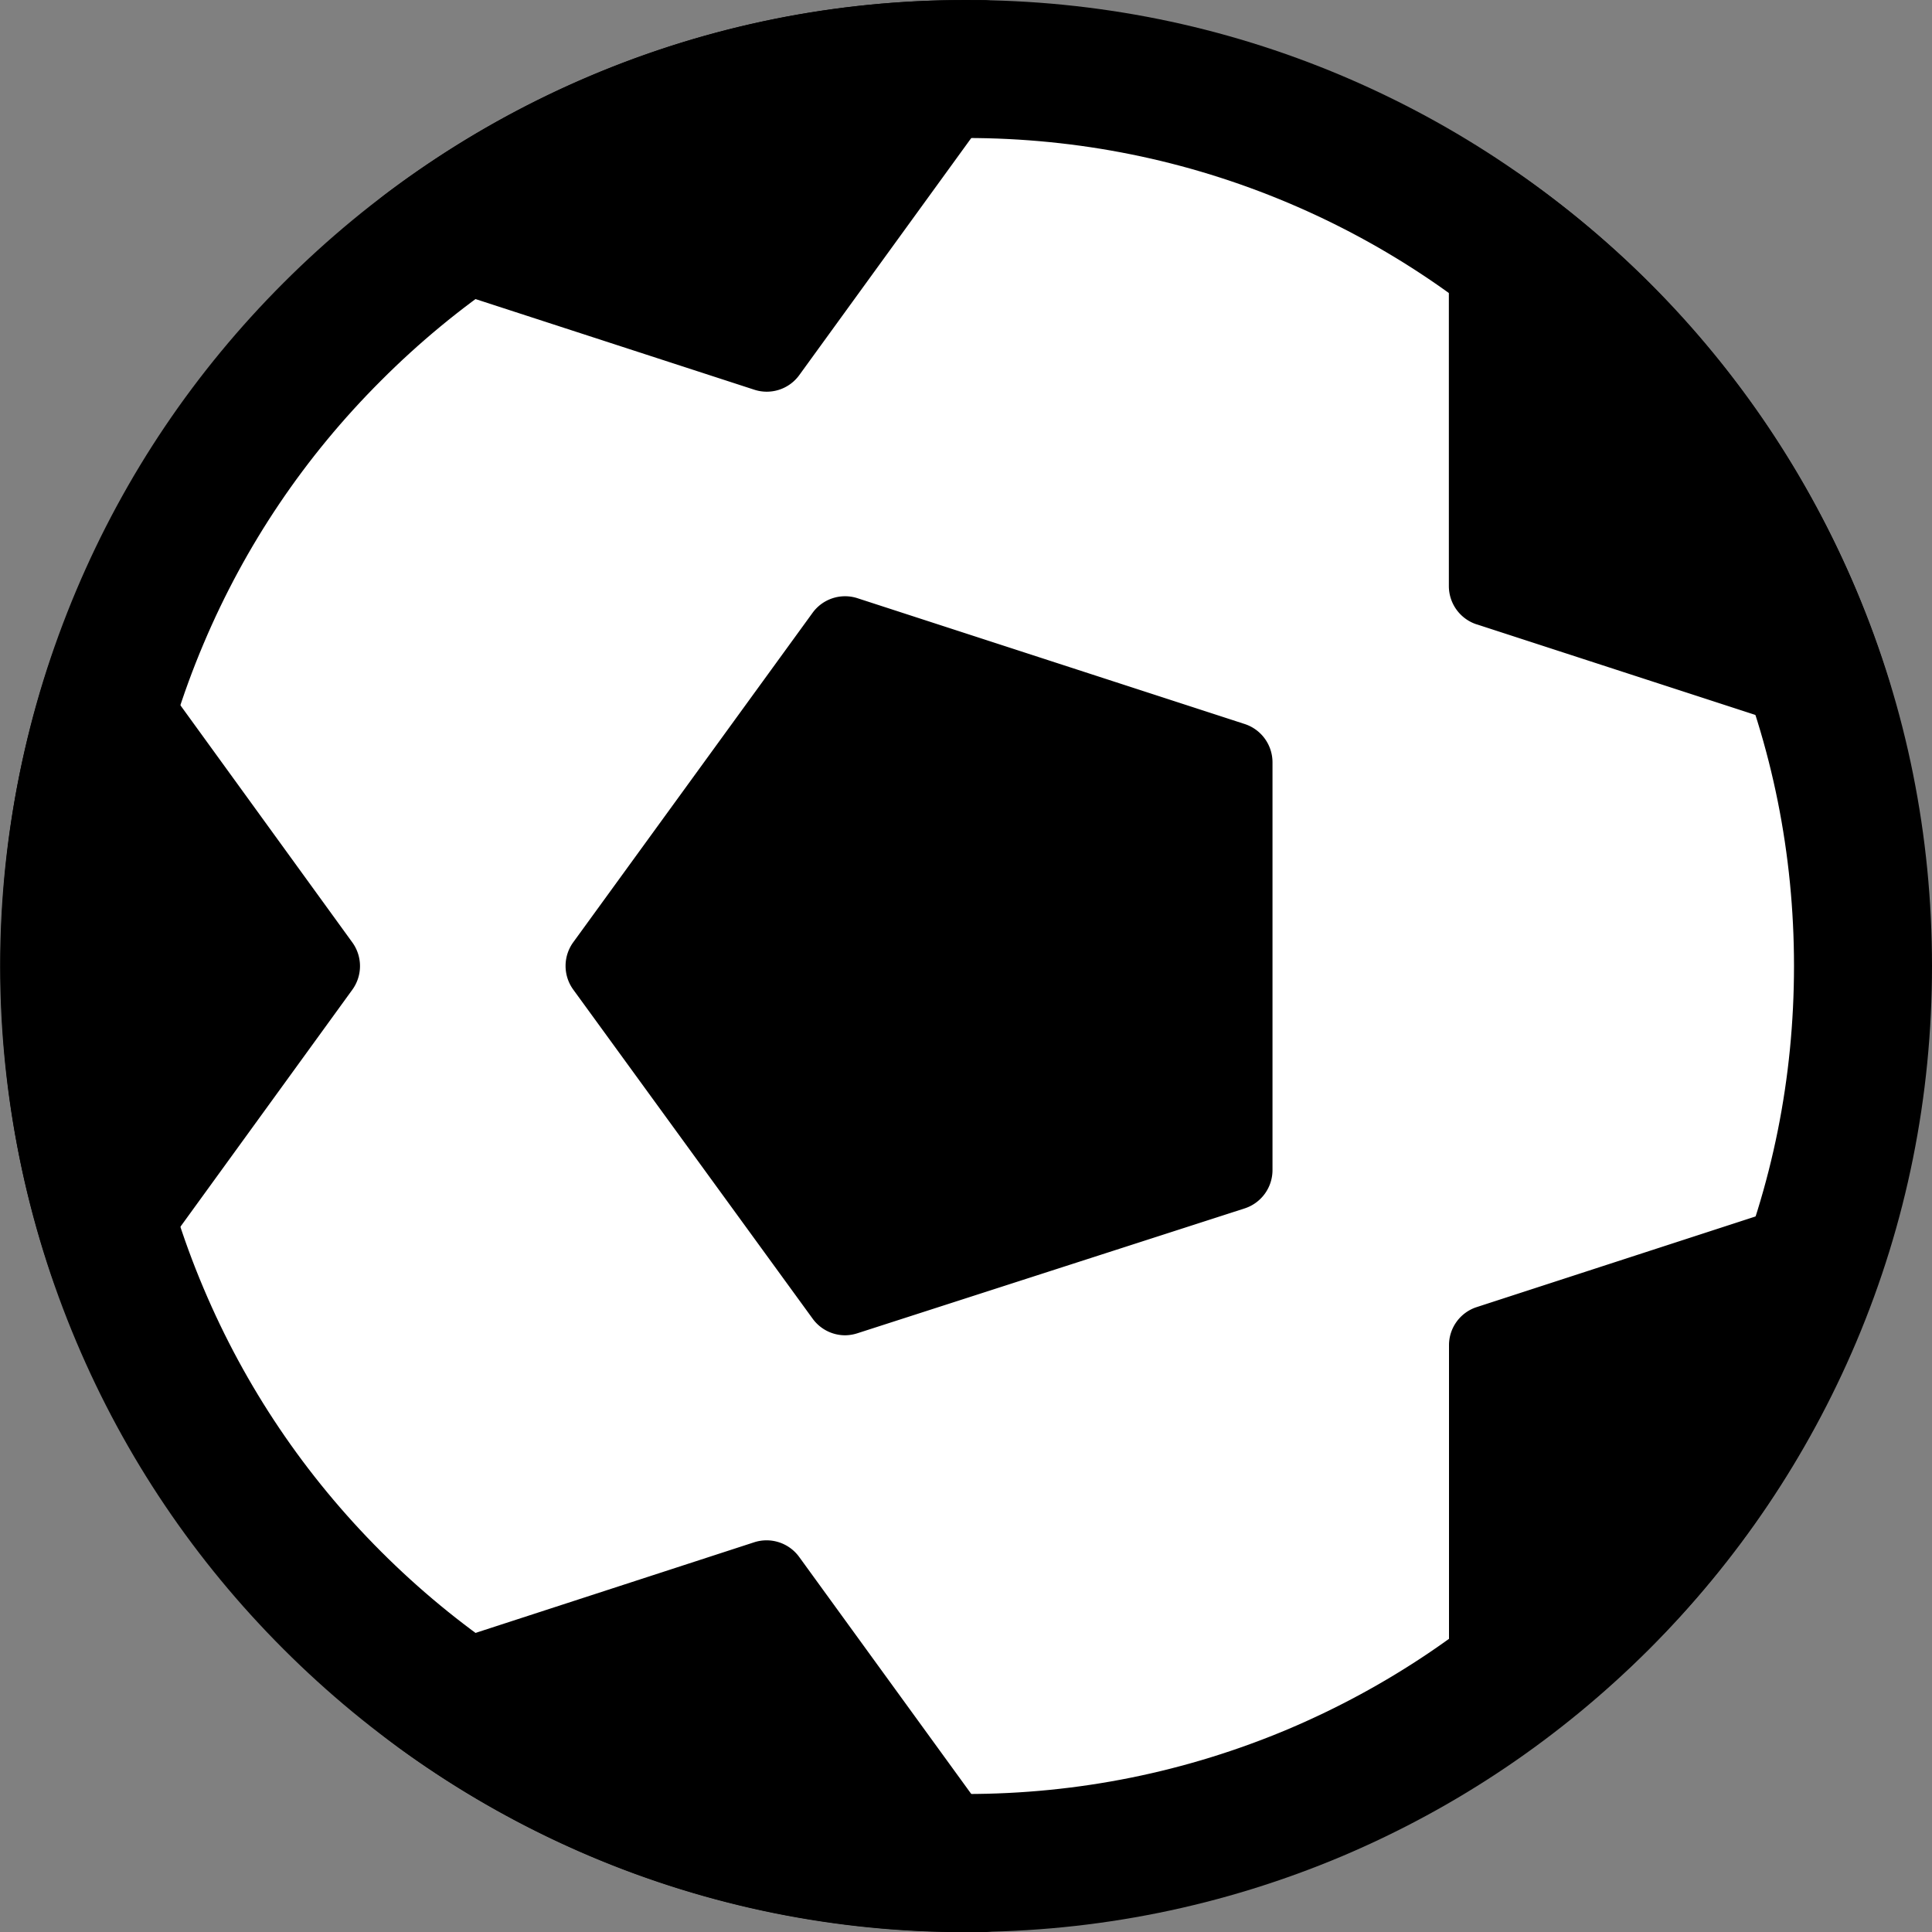 <svg xmlns="http://www.w3.org/2000/svg" width="14" height="14" viewBox="0 0 14 14"><rect x="0" y="0" width="14" height="14" fill="#808080" stroke="none"/><defs><style>.a{fill:#fff;}.b,.c{stroke:none;}.c{fill:#000;}</style></defs><g transform="translate(-1647 -1185)"><g class="a" transform="translate(1646.712 1184.856)"><path class="b" d="M 7.29 13.644 C 6.413 13.644 5.562 13.472 4.76 13.133 C 3.987 12.806 3.292 12.337 2.696 11.74 C 2.099 11.143 1.63 10.448 1.302 9.674 C 0.964 8.873 0.792 8.022 0.792 7.144 C 0.792 6.266 0.964 5.415 1.302 4.614 C 1.63 3.84 2.099 3.145 2.695 2.548 C 3.292 1.951 3.987 1.482 4.761 1.155 C 5.562 0.816 6.413 0.644 7.29 0.644 C 8.168 0.644 9.019 0.816 9.82 1.155 C 10.593 1.482 11.288 1.951 11.886 2.548 C 12.482 3.145 12.951 3.84 13.278 4.614 C 13.617 5.414 13.788 6.265 13.788 7.144 C 13.788 8.022 13.617 8.874 13.278 9.674 C 12.951 10.448 12.482 11.143 11.886 11.74 C 11.288 12.337 10.593 12.806 9.82 13.133 C 9.018 13.472 8.167 13.644 7.29 13.644 L 7.29 13.644 Z"/><path class="c" d="M 7.29 13.144 L 7.29 13.144 C 8.1 13.144 8.885 12.985 9.625 12.673 C 10.339 12.37 10.981 11.938 11.532 11.387 C 12.083 10.835 12.515 10.194 12.818 9.479 C 13.13 8.741 13.288 7.955 13.288 7.144 C 13.288 6.333 13.13 5.547 12.818 4.809 C 12.515 4.094 12.083 3.452 11.532 2.901 C 10.981 2.35 10.339 1.917 9.625 1.615 C 8.886 1.303 8.1 1.144 7.29 1.144 C 6.481 1.144 5.695 1.303 4.955 1.615 C 4.241 1.917 3.6 2.35 3.049 2.902 C 2.498 3.452 2.065 4.094 1.763 4.809 C 1.45 5.548 1.292 6.334 1.292 7.144 C 1.292 7.954 1.45 8.74 1.763 9.479 C 2.065 10.194 2.498 10.836 3.049 11.387 C 3.6 11.938 4.241 12.37 4.955 12.673 C 5.695 12.985 6.481 13.144 7.29 13.144 M 7.29 14.144 C 6.346 14.144 5.429 13.959 4.566 13.594 C 3.733 13.241 2.984 12.736 2.342 12.094 C 1.699 11.451 1.194 10.702 0.842 9.869 C 0.477 9.006 0.292 8.089 0.292 7.144 C 0.292 6.199 0.477 5.282 0.842 4.419 C 1.194 3.586 1.699 2.837 2.342 2.194 C 2.984 1.552 3.733 1.047 4.566 0.694 C 5.429 0.329 6.346 0.144 7.29 0.144 C 8.235 0.144 9.152 0.329 10.015 0.694 C 10.848 1.047 11.596 1.551 12.239 2.194 C 12.881 2.837 13.386 3.586 13.739 4.419 C 14.104 5.282 14.288 6.199 14.288 7.144 C 14.288 8.089 14.104 9.006 13.739 9.869 C 13.386 10.702 12.881 11.451 12.239 12.094 C 11.596 12.736 10.848 13.241 10.015 13.594 C 9.152 13.958 8.235 14.144 7.29 14.144 L 7.29 14.144 Z M 7.29 0.144 L 7.29 0.144 L 7.29 0.144 Z"/></g><path d="M9.048,5.391,6.241,4.479a.291.291,0,0,0-.326.106L4.181,6.972a.292.292,0,0,0,0,.343L5.916,9.7a.291.291,0,0,0,.235.12.3.3,0,0,0,.09-.015L9.048,8.9a.292.292,0,0,0,.2-.278V5.669A.292.292,0,0,0,9.048,5.391ZM.98,4.766A.292.292,0,0,0,.654,4.66L.6,4.678a.289.289,0,0,0-.185.182c-.014.04-.027.08-.041.12a6.944,6.944,0,0,0,.04,4.447A.292.292,0,0,0,.6,9.61l.056.018a.3.3,0,0,0,.09.015A.292.292,0,0,0,.98,9.522l1.6-2.206a.292.292,0,0,0,0-.343L.98,4.766Zm4.838,6.66a.292.292,0,0,0-.326-.106L2.9,12.163a.292.292,0,0,0-.2.277V12.5a.291.291,0,0,0,.116.232l.1.076a6.945,6.945,0,0,0,4.108,1.337h.133a.291.291,0,0,0,.23-.121l.034-.047a.29.29,0,0,0,0-.343Zm7.862-2.5-.034-.047a.292.292,0,0,0-.326-.106l-2.593.843a.29.29,0,0,0-.2.277v2.727a.292.292,0,0,0,.2.278l.055.018a.3.3,0,0,0,.257-.038l.1-.074a6.938,6.938,0,0,0,2.581-3.621.291.291,0,0,0-.043-.256ZM10.727,4.668l2.593.843a.291.291,0,0,0,.326-.106l.034-.047a.29.29,0,0,0,.043-.256q-.018-.061-.038-.121a6.94,6.94,0,0,0-2.646-3.574.291.291,0,0,0-.257-.038l-.056.018a.292.292,0,0,0-.2.278V4.391a.292.292,0,0,0,.2.277ZM2.9,2.125l2.593.843a.291.291,0,0,0,.326-.106L7.42.655a.291.291,0,0,0,0-.343L7.387.265a.292.292,0,0,0-.231-.12H7.029A6.937,6.937,0,0,0,2.813,1.557a.291.291,0,0,0-.116.232v.058a.292.292,0,0,0,.2.278Z" transform="translate(1646.973 1184.856)"/></g></svg>